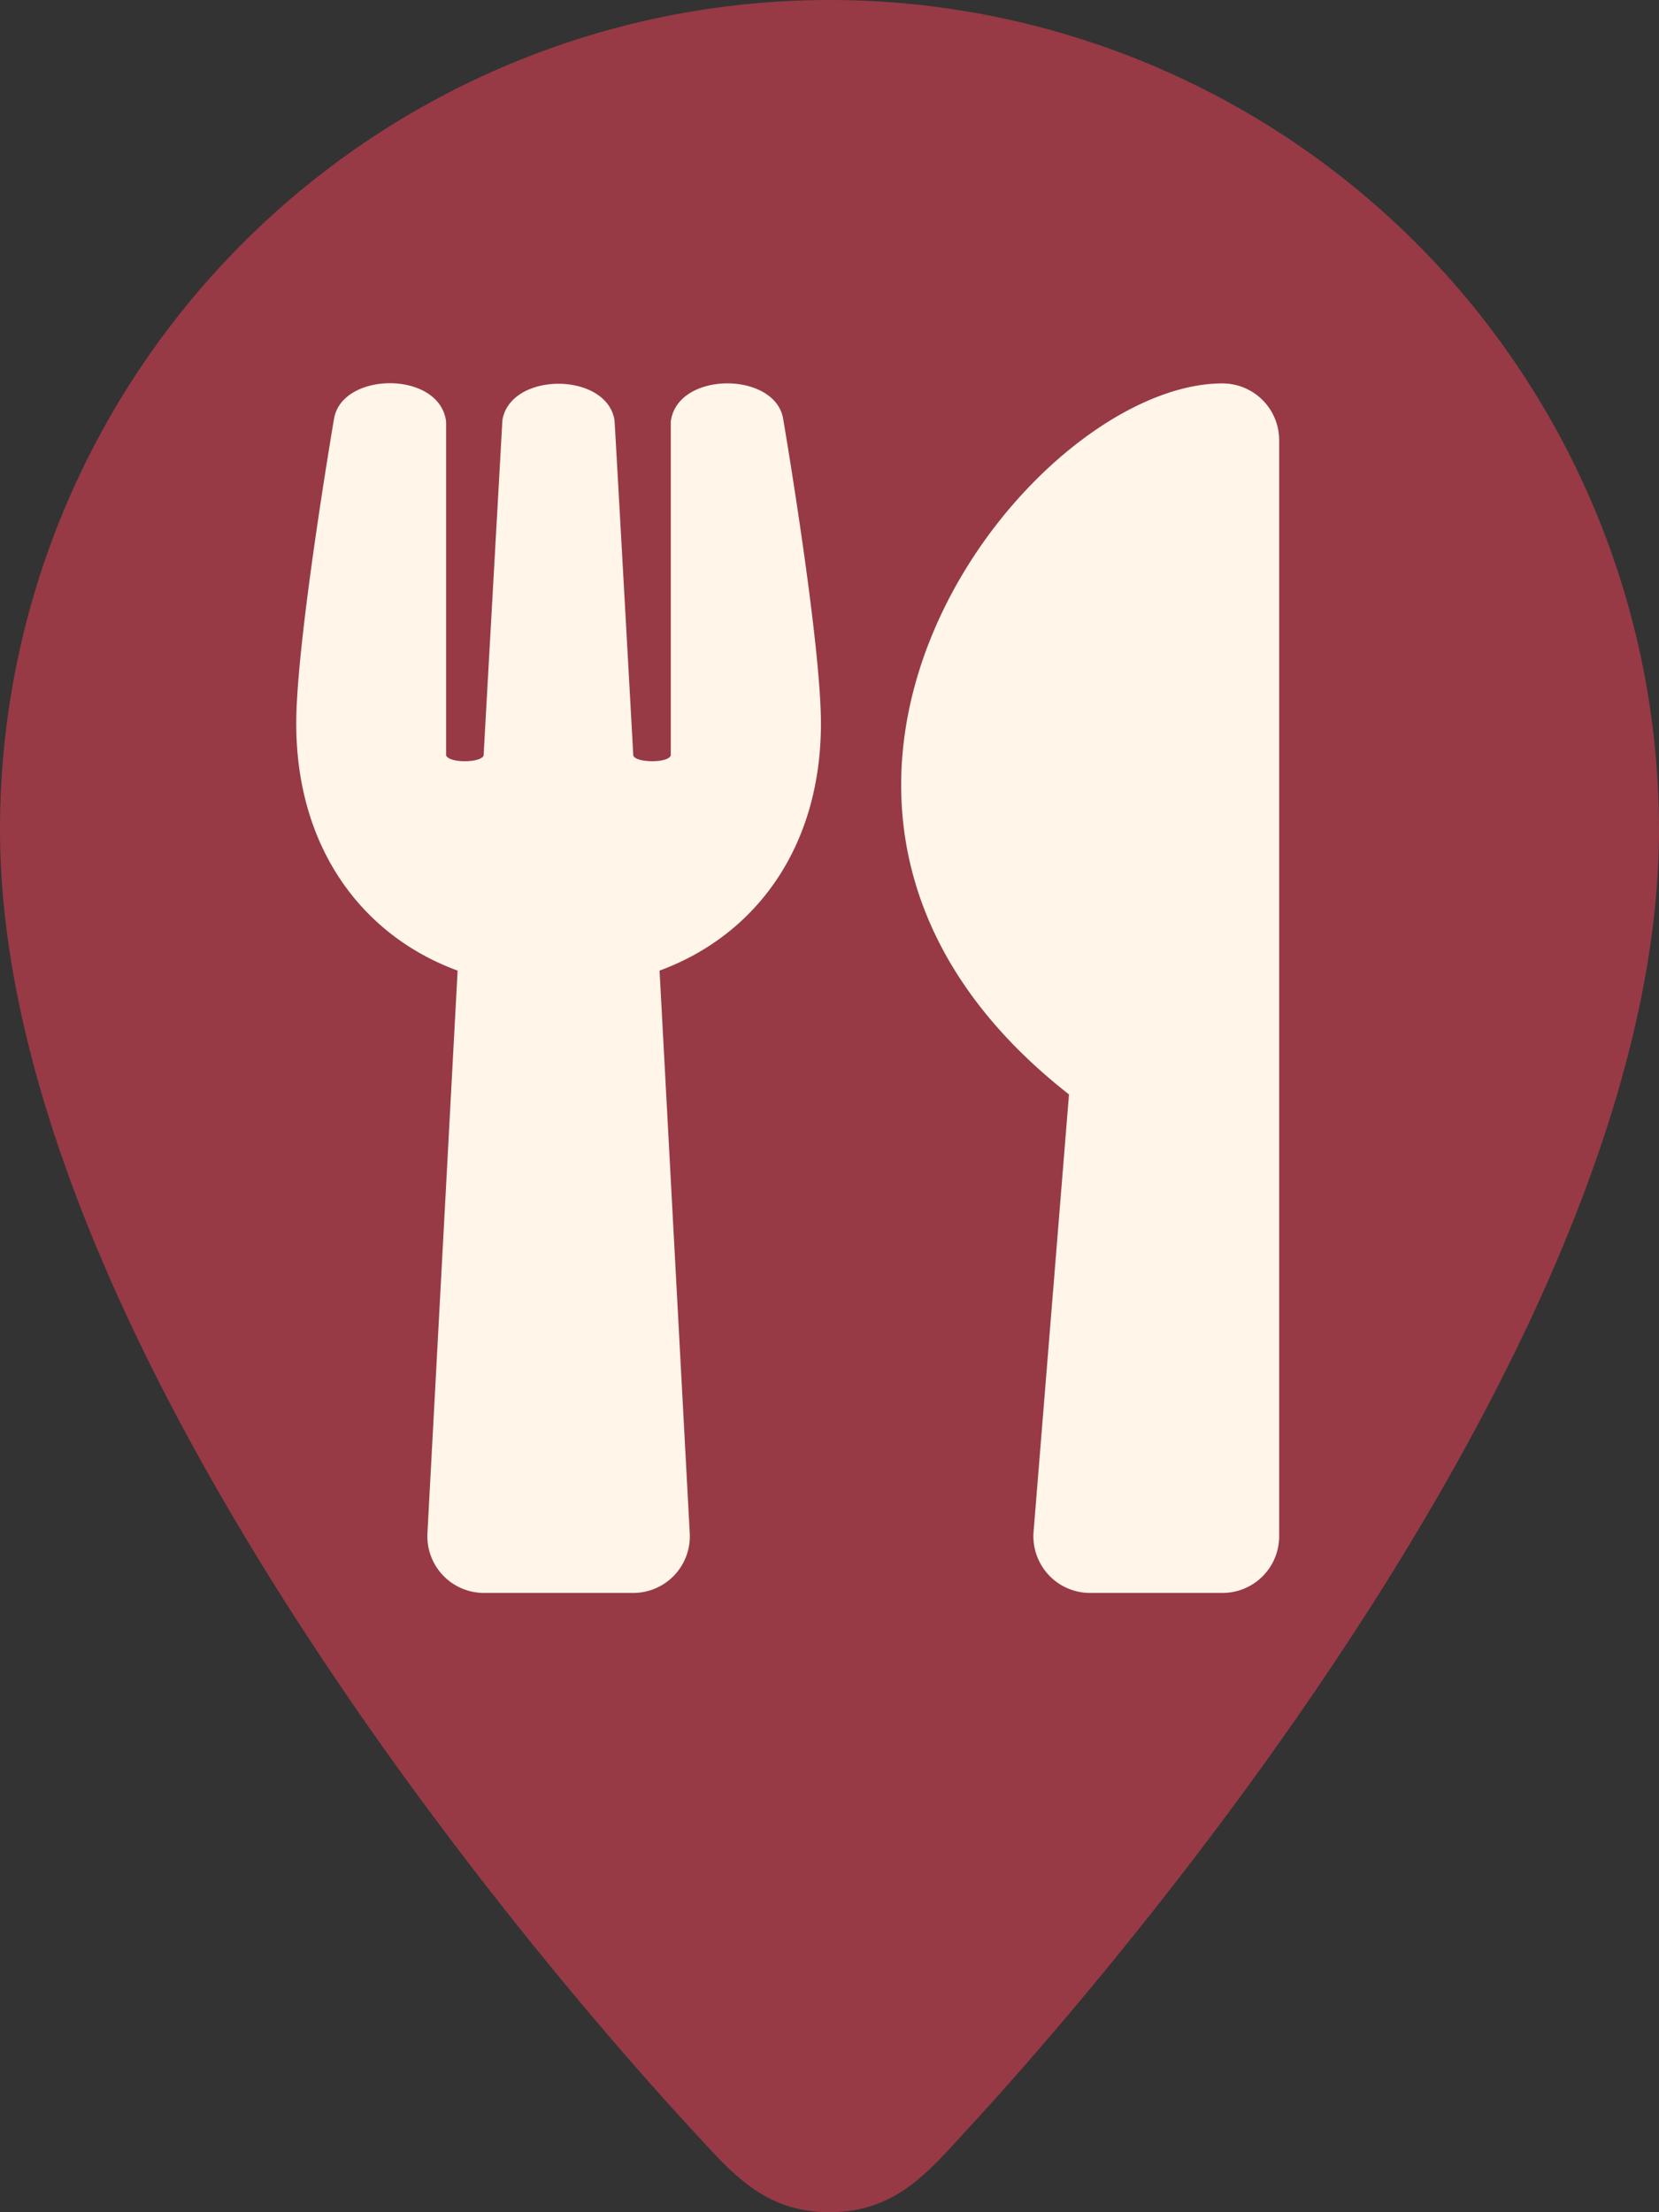 <svg xmlns="http://www.w3.org/2000/svg" viewBox="0 0 238 317.33"><rect x="0" y="0" width="238" height="317.33" fill="#333333" stroke="none"/><defs><style>.cls-1{fill:#973a45;}.cls-2{fill:#fff5e9;}</style></defs><title>food</title><g id="Layer_2" data-name="Layer 2"><g id="Assets"><path class="cls-1" d="M119,0A119,119,0,0,0,0,119c0,76.44,85.7,171.82,99.17,186.39,5.57,6,10.23,11.94,19.83,11.94s14.26-5.89,19.83-11.94C152.3,290.82,238,195.44,238,119A119,119,0,0,0,119,0Z"/><path class="cls-2" d="M112.36,60.13c.27,1.59,5.41,32,5.41,43.65,0,17.73-9.34,30.37-23.15,35.45l4.33,80.7a8.12,8.12,0,0,1-8.06,8.57H69.38a8.13,8.13,0,0,1-8.06-8.57l4.33-80.7c-13.84-5.08-23.15-17.76-23.15-35.45,0-11.66,5.14-42.06,5.41-43.65,1.08-6.88,15.22-7,16.09.37v47.86c.44,1.15,5.07,1.08,5.38,0,.47-8.57,2.65-47.18,2.69-48.06,1.11-7,15-7,16.09,0,.07.92,2.22,39.48,2.69,48.06.3,1.08,5,1.15,5.38,0V60.51C97.1,53.19,111.28,53.25,112.36,60.13Zm41,96.83-5.08,62.73a8.13,8.13,0,0,0,8.1,8.81h19a8.13,8.13,0,0,0,8.13-8.13V63.12A8.14,8.14,0,0,0,175.37,55C147.4,55,100.33,115.48,153.37,157Z"/></g></g></svg>